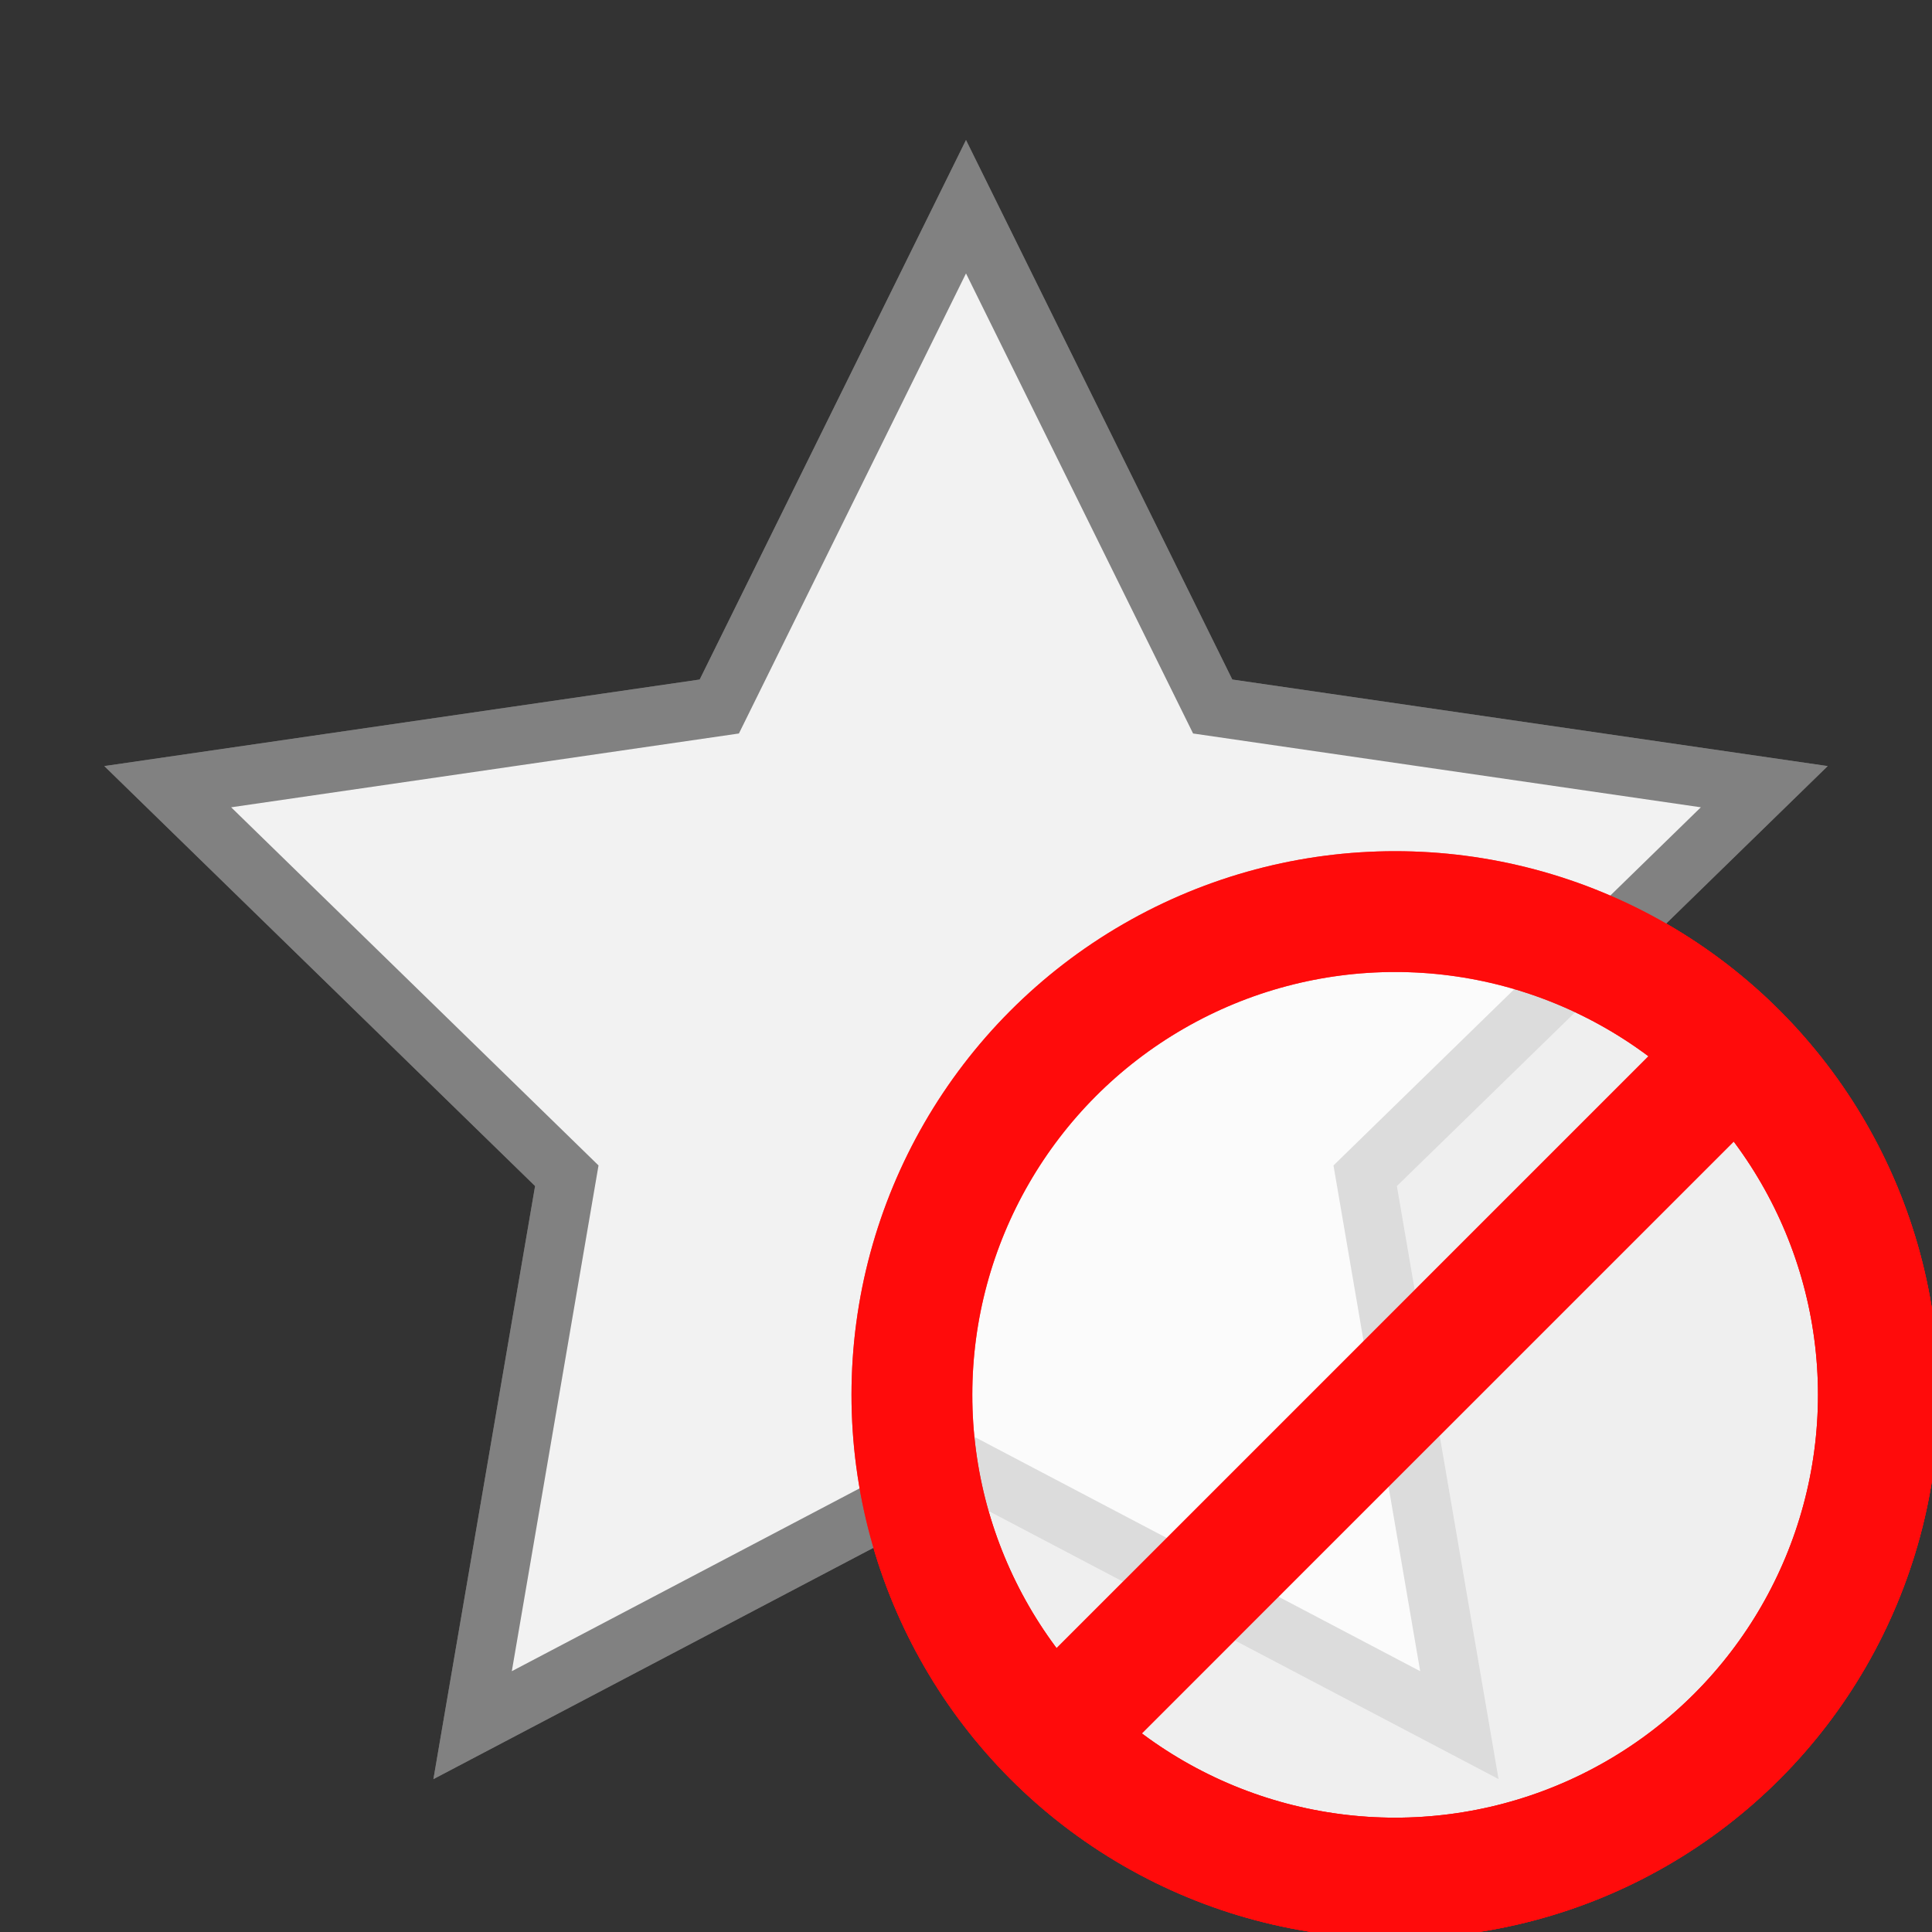 <?xml version="1.0" encoding="UTF-8" standalone="no"?>
<svg
   inkscape:export-ydpi="96.041077"
   inkscape:export-xdpi="96.041077"
   inkscape:export-filename="C:\DAT\MT\mytourbook\bundles\net.tourbook.photo\icons\photo-info-date-dark.png"
   width="16"
   height="16"
   id="svg2985"
   version="1.1"
   inkscape:version="1.4 (86a8ad7, 2024-10-11)"
   sodipodi:docname="photo.svg"
   viewBox="0 0 16 16"
   xmlns:inkscape="http://www.inkscape.org/namespaces/inkscape"
   xmlns:sodipodi="http://sodipodi.sourceforge.net/DTD/sodipodi-0.dtd"
   xmlns:xlink="http://www.w3.org/1999/xlink"
   xmlns="http://www.w3.org/2000/svg"
   xmlns:svg="http://www.w3.org/2000/svg"
   xmlns:rdf="http://www.w3.org/1999/02/22-rdf-syntax-ns#"
   xmlns:cc="http://creativecommons.org/ns#"
   xmlns:dc="http://purl.org/dc/elements/1.1/">
  <rect x="0" y="0" width="16" height="16" fill="#333333" stroke="none"/>
  <defs
     id="defs2987">
    <linearGradient
       id="linearGradient6402"
       inkscape:swatch="gradient">
      <stop
         id="stop6404"
         offset="0"
         style="stop-color:#000000;stop-opacity:1;" />
      <stop
         id="stop6406"
         offset="1"
         style="stop-color:#000000;stop-opacity:0;" />
    </linearGradient>
    <linearGradient
       id="linearGradient3816"
       inkscape:swatch="gradient">
      <stop
         id="stop3818"
         offset="0"
         style="stop-color:#ffa576;stop-opacity:1;" />
      <stop
         style="stop-color:#f45400;stop-opacity:1;"
         offset="1"
         id="stop3782" />
    </linearGradient>
    <linearGradient
       id="linearGradient4416-7-7-8">
      <stop
         style="stop-color:#e1e1e1;stop-opacity:1;"
         offset="0"
         id="stop4418-4-4-2" />
      <stop
         id="stop4420-0-0-4"
         offset="1"
         style="stop-color:#e1e1e1;stop-opacity:1;" />
    </linearGradient>
    <radialGradient
       r="3.095"
       fy="128.629"
       fx="207.472"
       cy="128.629"
       cx="207.472"
       gradientTransform="matrix(2.317,0,0,2.212,-318.943,70.673)"
       gradientUnits="userSpaceOnUse"
       id="radialGradient4414-1-1-8-8-9"
       xlink:href="#linearGradient4416-7-7-8"
       inkscape:collect="always" />
  </defs>
  <sodipodi:namedview
     scale-x="1"
     units="px"
     inkscape:document-rotation="0"
     inkscape:object-paths="true"
     inkscape:snap-intersection-paths="true"
     inkscape:bbox-nodes="true"
     inkscape:bbox-paths="true"
     inkscape:snap-bbox="true"
     inkscape:snap-others="false"
     inkscape:snap-nodes="false"
     inkscape:snap-to-guides="true"
     inkscape:snap-page="false"
     inkscape:snap-grids="true"
     inkscape:window-maximized="0"
     inkscape:window-y="1"
     inkscape:window-x="120"
     inkscape:window-height="2104"
     inkscape:window-width="2341"
     showgrid="true"
     inkscape:current-layer="layer1"
     inkscape:document-units="px"
     inkscape:cy="100.1875"
     inkscape:cx="94.812495"
     inkscape:zoom="16.000001"
     inkscape:pageshadow="2"
     inkscape:pageopacity="0.0"
     borderopacity="1.0"
     bordercolor="#666666"
     pagecolor="#ffffff"
     id="base"
     inkscape:pagecheckerboard="false"
     inkscape:showpageshadow="true"
     inkscape:snap-global="true"
     inkscape:snap-object-midpoints="false"
     inkscape:snap-center="true"
     inkscape:object-nodes="false"
     inkscape:snap-bbox-midpoints="true"
     inkscape:snap-bbox-edge-midpoints="true"
     inkscape:snap-smooth-nodes="true"
     inkscape:snap-midpoints="true"
     inkscape:snap-text-baseline="true"
     inkscape:deskcolor="#d1d1d1">
    <inkscape:grid
       snapvisiblegridlinesonly="true"
       enabled="true"
       visible="true"
       empspacing="5"
       id="grid2993"
       type="xygrid"
       originx="-265"
       originy="-324"
       spacingy="1"
       spacingx="1"
       units="px" />
    <inkscape:page
       x="0"
       y="0"
       width="16"
       height="16"
       id="page2"
       margin="0"
       bleed="0" />
  </sodipodi:namedview>
  <g
     id="layer1"
     inkscape:groupmode="layer"
     inkscape:label="Layer 1"
     transform="translate(-265,-324)">
    <rect
       inkscape:export-ydpi="96"
       inkscape:export-xdpi="96"
       inkscape:export-filename="C:\DAT\MT\mytourbook\bundles\net.tourbook.photo\icons\photo-rating-star-disabled.png"
       y="324"
       x="265"
       height="16"
       width="16"
       id="rect6561-8-1-9-9-5-5-4"
       style="opacity:0.99;fill:none;stroke:none" />
    <path
       id="path4358-4-4-5-5-2"
       inkscape:export-ydpi="96"
       inkscape:export-xdpi="96"
       inkscape:export-filename="C:\DAT\MT\mytourbook\bundles\net.tourbook.photo\icons\photo-rating-star-disabled.png"
       inkscape:transform-center-y="-0.66369368"
       inkscape:randomized="0"
       inkscape:rounded="0"
       inkscape:flatsided="false"
       sodipodi:arg2="-0.9424778"
       sodipodi:arg1="-1.5707963"
       sodipodi:r2="3.4755507"
       sodipodi:r1="6.9511013"
       sodipodi:cy="357.34061"
       sodipodi:cx="162.99997"
       sodipodi:sides="5"
       style="color:#000000;display:inline;overflow:visible;visibility:visible;fill:url(#radialGradient4414-1-1-8-8-9);fill-opacity:1;stroke:#666666;stroke-width:0.489;stroke-linecap:butt;stroke-linejoin:miter;stroke-miterlimit:4;stroke-dasharray:none;stroke-dashoffset:0;stroke-opacity:1;marker:none;enable-background:accumulate"
       sodipodi:type="star"
       transform="matrix(1,0,0,1,110,-24.678)"
       d="m 163,350.39 2.043,4.139 4.568,0.664 -3.305,3.222 0.78,4.55 -4.086,-2.148 -4.086,2.148 0.78,-4.55 -3.305,-3.222 4.568,-0.664 z" />
    <g
       style="opacity:0.72;fill:#ffffff;fill-opacity:1"
       inkscape:export-ydpi="96"
       inkscape:export-xdpi="96"
       inkscape:export-filename="C:\DAT\MT\mytourbook\bundles\net.tourbook.photo\icons\photo-rating-star-disabled.png"
       transform="matrix(0.667,0,0,0.667,167.833,232.592)"
       id="g3711-14">
      <circle
         r="6"
         cy="114.362"
         cx="208"
         transform="translate(-45,40)"
         style="fill:#ffffff;fill-opacity:1;stroke:#ff0b0b;stroke-width:1.5;stroke-linecap:round;stroke-linejoin:round;stroke-miterlimit:4;stroke-dasharray:none;stroke-dashoffset:0;stroke-opacity:1"
         id="path4383-1-3"
         inkscape:export-filename="C:\DAT\MT\mytourbook\net.tourbook\icons\photo-filter-no-tours.png"
         inkscape:export-xdpi="90"
         inkscape:export-ydpi="90" />
    </g>
    <g
       style="fill:none"
       inkscape:export-ydpi="96"
       inkscape:export-xdpi="96"
       inkscape:export-filename="C:\DAT\MT\mytourbook\bundles\net.tourbook.photo\icons\photo-rating-star-disabled.png"
       transform="matrix(0.667,0,0,0.667,167.833,232.592)"
       id="g3711-1-2">
      <circle
         r="6"
         cy="114.362"
         cx="208"
         transform="translate(-45,40)"
         style="fill:none;stroke:#ff0b0b;stroke-width:1.5;stroke-linecap:round;stroke-linejoin:round;stroke-miterlimit:4;stroke-dasharray:none;stroke-dashoffset:0;stroke-opacity:1"
         id="path4383-1-7-8"
         inkscape:export-filename="C:\DAT\MT\mytourbook\net.tourbook\icons\photo-filter-no-tours.png"
         inkscape:export-xdpi="90"
         inkscape:export-ydpi="90" />
      <path
         style="fill:none;stroke:#ff0b0b;stroke-width:1.5;stroke-linecap:butt;stroke-linejoin:miter;stroke-miterlimit:4;stroke-dasharray:none;stroke-opacity:1"
         d="m 159,158.362 8,-8 v 0 0 0"
         id="path4385-5-4-0"
         inkscape:connector-curvature="0"
         inkscape:export-filename="C:\DAT\MT\mytourbook\net.tourbook\icons\photo-filter-no-tours.png"
         inkscape:export-xdpi="90"
         inkscape:export-ydpi="90" />
    </g>
    <rect
       style="opacity:0.99;fill:none;stroke:none"
       id="rect6811-5"
       width="16"
       height="16"
       x="265"
       y="324"
       inkscape:export-filename="C:\DAT\MT\mytourbook\bundles\net.tourbook.photo\icons\photo-rating-star-disabled.png"
       inkscape:export-xdpi="96"
       inkscape:export-ydpi="96" />
    <path
       sodipodi:type="star"
       style="color:#000000;display:inline;overflow:visible;visibility:visible;fill:#f2f2f2;fill-opacity:1;stroke:#818181;stroke-width:0.489;stroke-linecap:butt;stroke-linejoin:miter;stroke-miterlimit:4;stroke-dasharray:none;stroke-dashoffset:0;stroke-opacity:1;marker:none;enable-background:accumulate"
       sodipodi:sides="5"
       sodipodi:cx="162.99997"
       sodipodi:cy="357.34061"
       sodipodi:r1="6.9511013"
       sodipodi:r2="3.4755507"
       sodipodi:arg1="-1.5707963"
       sodipodi:arg2="-0.9424778"
       inkscape:flatsided="false"
       inkscape:rounded="0"
       inkscape:randomized="0"
       inkscape:transform-center-y="-0.66369368"
       inkscape:export-filename="C:\DAT\MT\mytourbook\bundles\net.tourbook.photo\icons\photo-rating-star-disabled.png"
       inkscape:export-xdpi="96"
       inkscape:export-ydpi="96"
       id="path6813-4"
       transform="matrix(1,0,0,1,110,-24.678)"
       d="m 163,350.39 2.043,4.139 4.568,0.664 -3.305,3.222 0.78,4.55 -4.086,-2.148 -4.086,2.148 0.78,-4.55 -3.305,-3.222 4.568,-0.664 z" />
    <g
       id="g6817-0"
       transform="matrix(0.667,0,0,0.667,167.833,232.592)"
       inkscape:export-filename="C:\DAT\MT\mytourbook\bundles\net.tourbook.photo\icons\photo-rating-star-disabled.png"
       inkscape:export-xdpi="96"
       inkscape:export-ydpi="96"
       style="opacity:0.72;fill:#ffffff;fill-opacity:1">
      <circle
         inkscape:export-ydpi="90"
         inkscape:export-xdpi="90"
         inkscape:export-filename="C:\DAT\MT\mytourbook\net.tourbook\icons\photo-filter-no-tours.png"
         id="circle6815-2"
         style="fill:#ffffff;fill-opacity:1;stroke:#ff0b0b;stroke-width:1.5;stroke-linecap:round;stroke-linejoin:round;stroke-miterlimit:4;stroke-dasharray:none;stroke-dashoffset:0;stroke-opacity:1"
         transform="translate(-45,40)"
         cx="208"
         cy="114.362"
         r="6" />
    </g>
    <g
       id="g6823-0"
       transform="matrix(0.667,0,0,0.667,167.833,232.592)"
       inkscape:export-filename="C:\DAT\MT\mytourbook\bundles\net.tourbook.photo\icons\photo-rating-star-disabled.png"
       inkscape:export-xdpi="96"
       inkscape:export-ydpi="96"
       style="fill:none">
      <circle
         inkscape:export-ydpi="90"
         inkscape:export-xdpi="90"
         inkscape:export-filename="C:\DAT\MT\mytourbook\net.tourbook\icons\photo-filter-no-tours.png"
         id="circle6819-6"
         style="fill:none;stroke:#ff0b0b;stroke-width:1.5;stroke-linecap:round;stroke-linejoin:round;stroke-miterlimit:4;stroke-dasharray:none;stroke-dashoffset:0;stroke-opacity:1"
         transform="translate(-45,40)"
         cx="208"
         cy="114.362"
         r="6" />
      <path
         inkscape:export-ydpi="90"
         inkscape:export-xdpi="90"
         inkscape:export-filename="C:\DAT\MT\mytourbook\net.tourbook\icons\photo-filter-no-tours.png"
         inkscape:connector-curvature="0"
         id="path6821-1"
         d="m 159,158.362 8,-8 v 0 0 0"
         style="fill:none;stroke:#ff0b0b;stroke-width:1.5;stroke-linecap:butt;stroke-linejoin:miter;stroke-miterlimit:4;stroke-dasharray:none;stroke-opacity:1" />
    </g>
  </g>
</svg>
